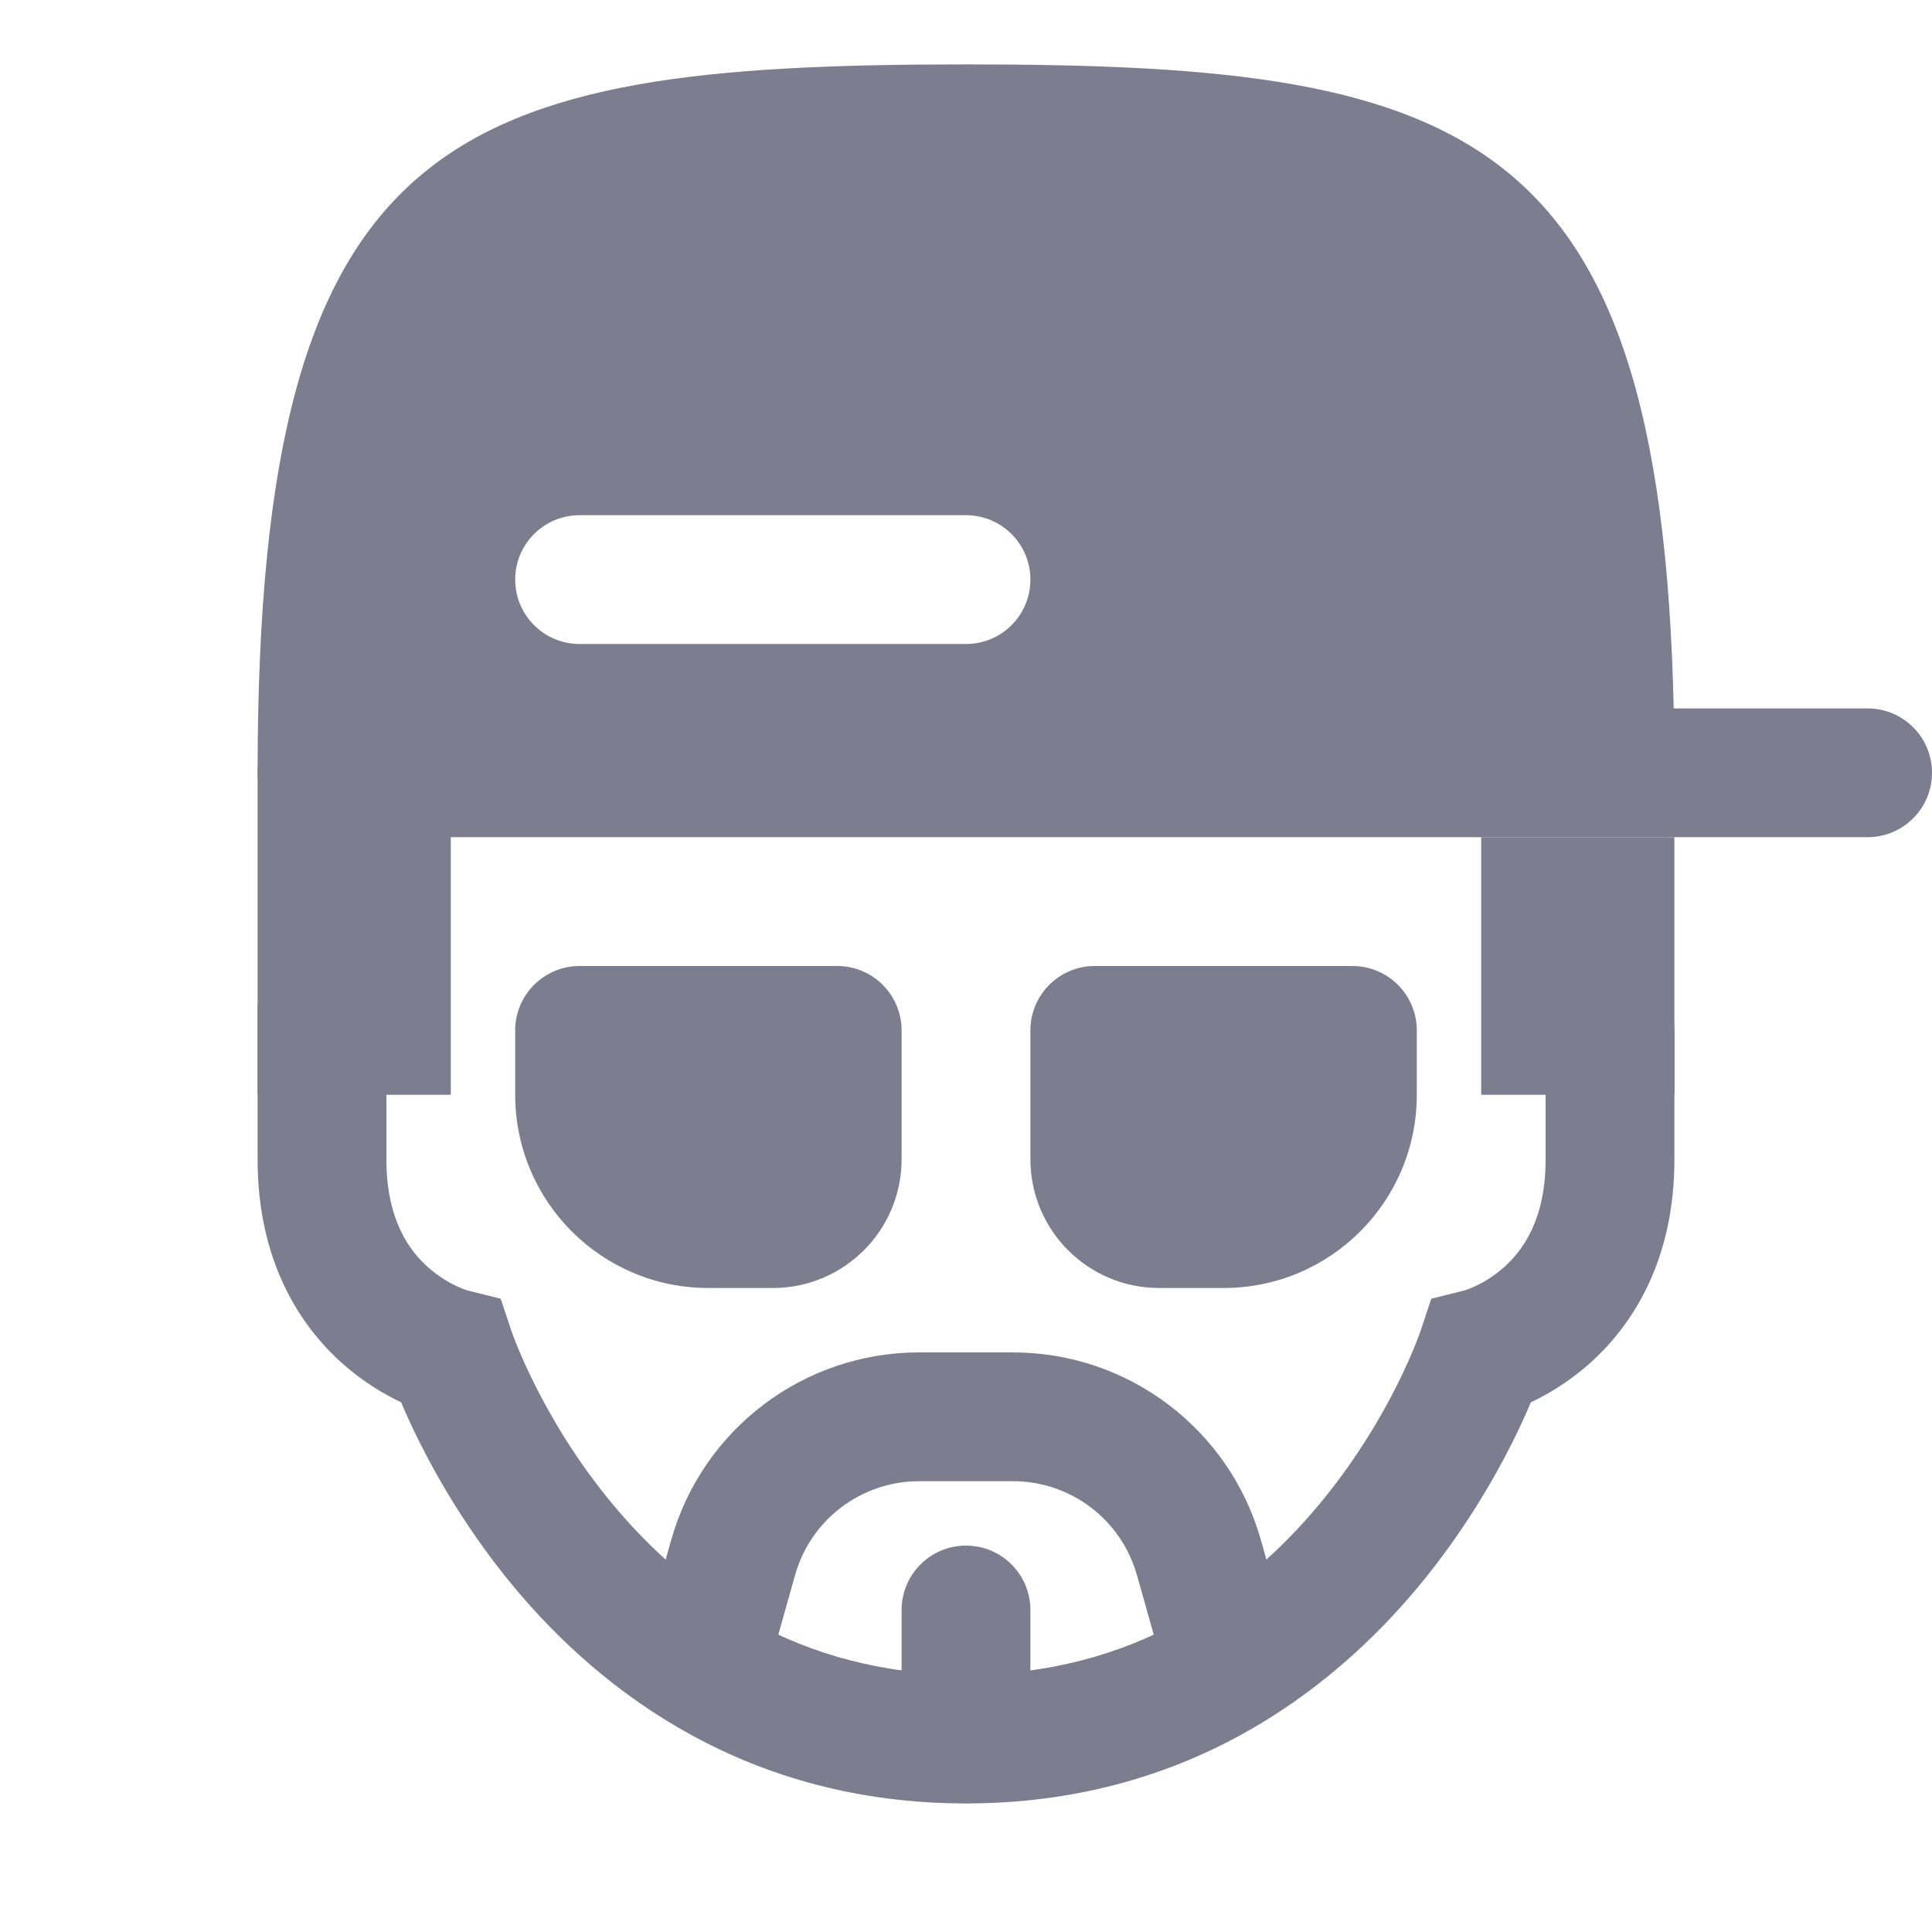 <svg width="24" height="24" viewBox="0 0 24 24" fill="none" xmlns="http://www.w3.org/2000/svg">
<g clip-path="url(#clip0)">
<path fill-rule="evenodd" clip-rule="evenodd" d="M5.104 11.704C5.415 12.018 5.413 12.524 5.099 12.835C5.043 12.891 4.929 13.004 4.8 13.133V14.403C4.8 15.156 5.088 15.542 5.327 15.751C5.457 15.864 5.587 15.938 5.683 15.982C5.731 16.003 5.767 16.017 5.788 16.024C5.795 16.026 5.8 16.028 5.803 16.029L6.22 16.133L6.358 16.548L6.358 16.548L6.359 16.549L6.36 16.552C6.362 16.558 6.365 16.567 6.37 16.581C6.38 16.608 6.397 16.652 6.42 16.709C6.466 16.823 6.539 16.991 6.641 17.195C6.845 17.605 7.163 18.149 7.615 18.691C8.512 19.767 9.905 20.803 12 20.803C14.095 20.803 15.488 19.767 16.385 18.691C16.837 18.149 17.155 17.605 17.36 17.195C17.462 16.991 17.534 16.823 17.58 16.709C17.603 16.652 17.62 16.608 17.63 16.581C17.635 16.567 17.638 16.558 17.64 16.552L17.641 16.549L17.641 16.549L17.642 16.548L17.78 16.133L18.197 16.029C18.2 16.028 18.205 16.026 18.212 16.024C18.233 16.017 18.269 16.003 18.317 15.982C18.413 15.938 18.543 15.864 18.673 15.751C18.912 15.542 19.2 15.156 19.2 14.403V12.803C19.2 12.361 19.558 12.003 20 12.003C20.442 12.003 20.8 12.361 20.8 12.803V14.403C20.8 15.649 20.288 16.464 19.727 16.955C19.471 17.178 19.217 17.326 19.017 17.42C18.96 17.555 18.885 17.721 18.791 17.91C18.545 18.401 18.163 19.056 17.615 19.715C16.512 21.038 14.705 22.403 12 22.403C9.295 22.403 7.488 21.038 6.385 19.715C5.837 19.056 5.455 18.401 5.209 17.91C5.115 17.721 5.04 17.555 4.983 17.42C4.783 17.326 4.529 17.178 4.273 16.955C3.712 16.464 3.2 15.649 3.2 14.403V12.474L3.432 12.24C3.647 12.022 3.882 11.788 3.973 11.698C4.287 11.387 4.794 11.39 5.104 11.704Z" fill="#7C7E8F"/>
<path d="M3.2 13.6H5.6C5.6 11.598 5.6 10.4 5.6 10.4L3.2 9.6V13.6ZM18.4 13.6H20.8V10.4H18.4V13.6ZM12 0.8C5.6 0.8 3.2 1.6 3.2 9.6H20.8C20.8 1.6 18.4 0.8 12 0.8ZM12 8H7.2C6.758 8 6.4 7.642 6.4 7.2C6.4 6.758 6.758 6.4 7.2 6.4H12C12.442 6.4 12.8 6.758 12.8 7.2C12.8 7.642 12.442 8 12 8Z" fill="#7C7E8F"/>
<path fill-rule="evenodd" clip-rule="evenodd" d="M3.2 9.6C3.2 9.158 3.558 8.8 4 8.8H23.2C23.642 8.8 24 9.158 24 9.6C24 10.042 23.642 10.4 23.2 10.4H4C3.558 10.4 3.2 10.042 3.2 9.6Z" fill="#7C7E8F"/>
<path d="M9.6 16H8.8C7.474 16 6.4 14.926 6.4 13.6V12.8C6.4 12.358 6.758 12 7.2 12H10.4C10.842 12 11.2 12.358 11.2 12.8V14.4C11.2 15.284 10.484 16 9.6 16ZM12.8 14.4V12.8C12.8 12.358 13.158 12 13.6 12H16.8C17.242 12 17.6 12.358 17.6 12.8V13.6C17.6 14.926 16.526 16 15.2 16H14.4C13.516 16 12.8 15.284 12.8 14.4Z" fill="#7C7E8F"/>
<path fill-rule="evenodd" clip-rule="evenodd" d="M11.418 18.4C10.7 18.4 10.071 18.876 9.877 19.566L9.57 20.657C9.45 21.082 9.008 21.33 8.583 21.21C8.158 21.09 7.91 20.648 8.03 20.223L8.337 19.133C8.337 19.133 8.337 19.133 8.337 19.133C8.337 19.133 8.337 19.133 8.337 19.133C8.726 17.752 9.984 16.8 11.418 16.8H12.583C14.017 16.8 15.274 17.753 15.664 19.132L15.97 20.224C16.09 20.649 15.842 21.091 15.416 21.21C14.991 21.33 14.549 21.082 14.43 20.656L14.124 19.567C14.124 19.567 14.123 19.567 14.123 19.566C13.928 18.876 13.3 18.4 12.583 18.4H11.418Z" fill="#7C7E8F"/>
<path fill-rule="evenodd" clip-rule="evenodd" d="M12 19.2C12.442 19.2 12.8 19.558 12.8 20V21.6C12.8 22.042 12.442 22.4 12 22.4C11.558 22.4 11.2 22.042 11.2 21.6V20C11.2 19.558 11.558 19.2 12 19.2Z" fill="#7C7E8F"/>
</g>
<defs>
<clipPath id="clip0">
<rect width="24" height="24" fill="white"/>
</clipPath>
</defs>
</svg>
